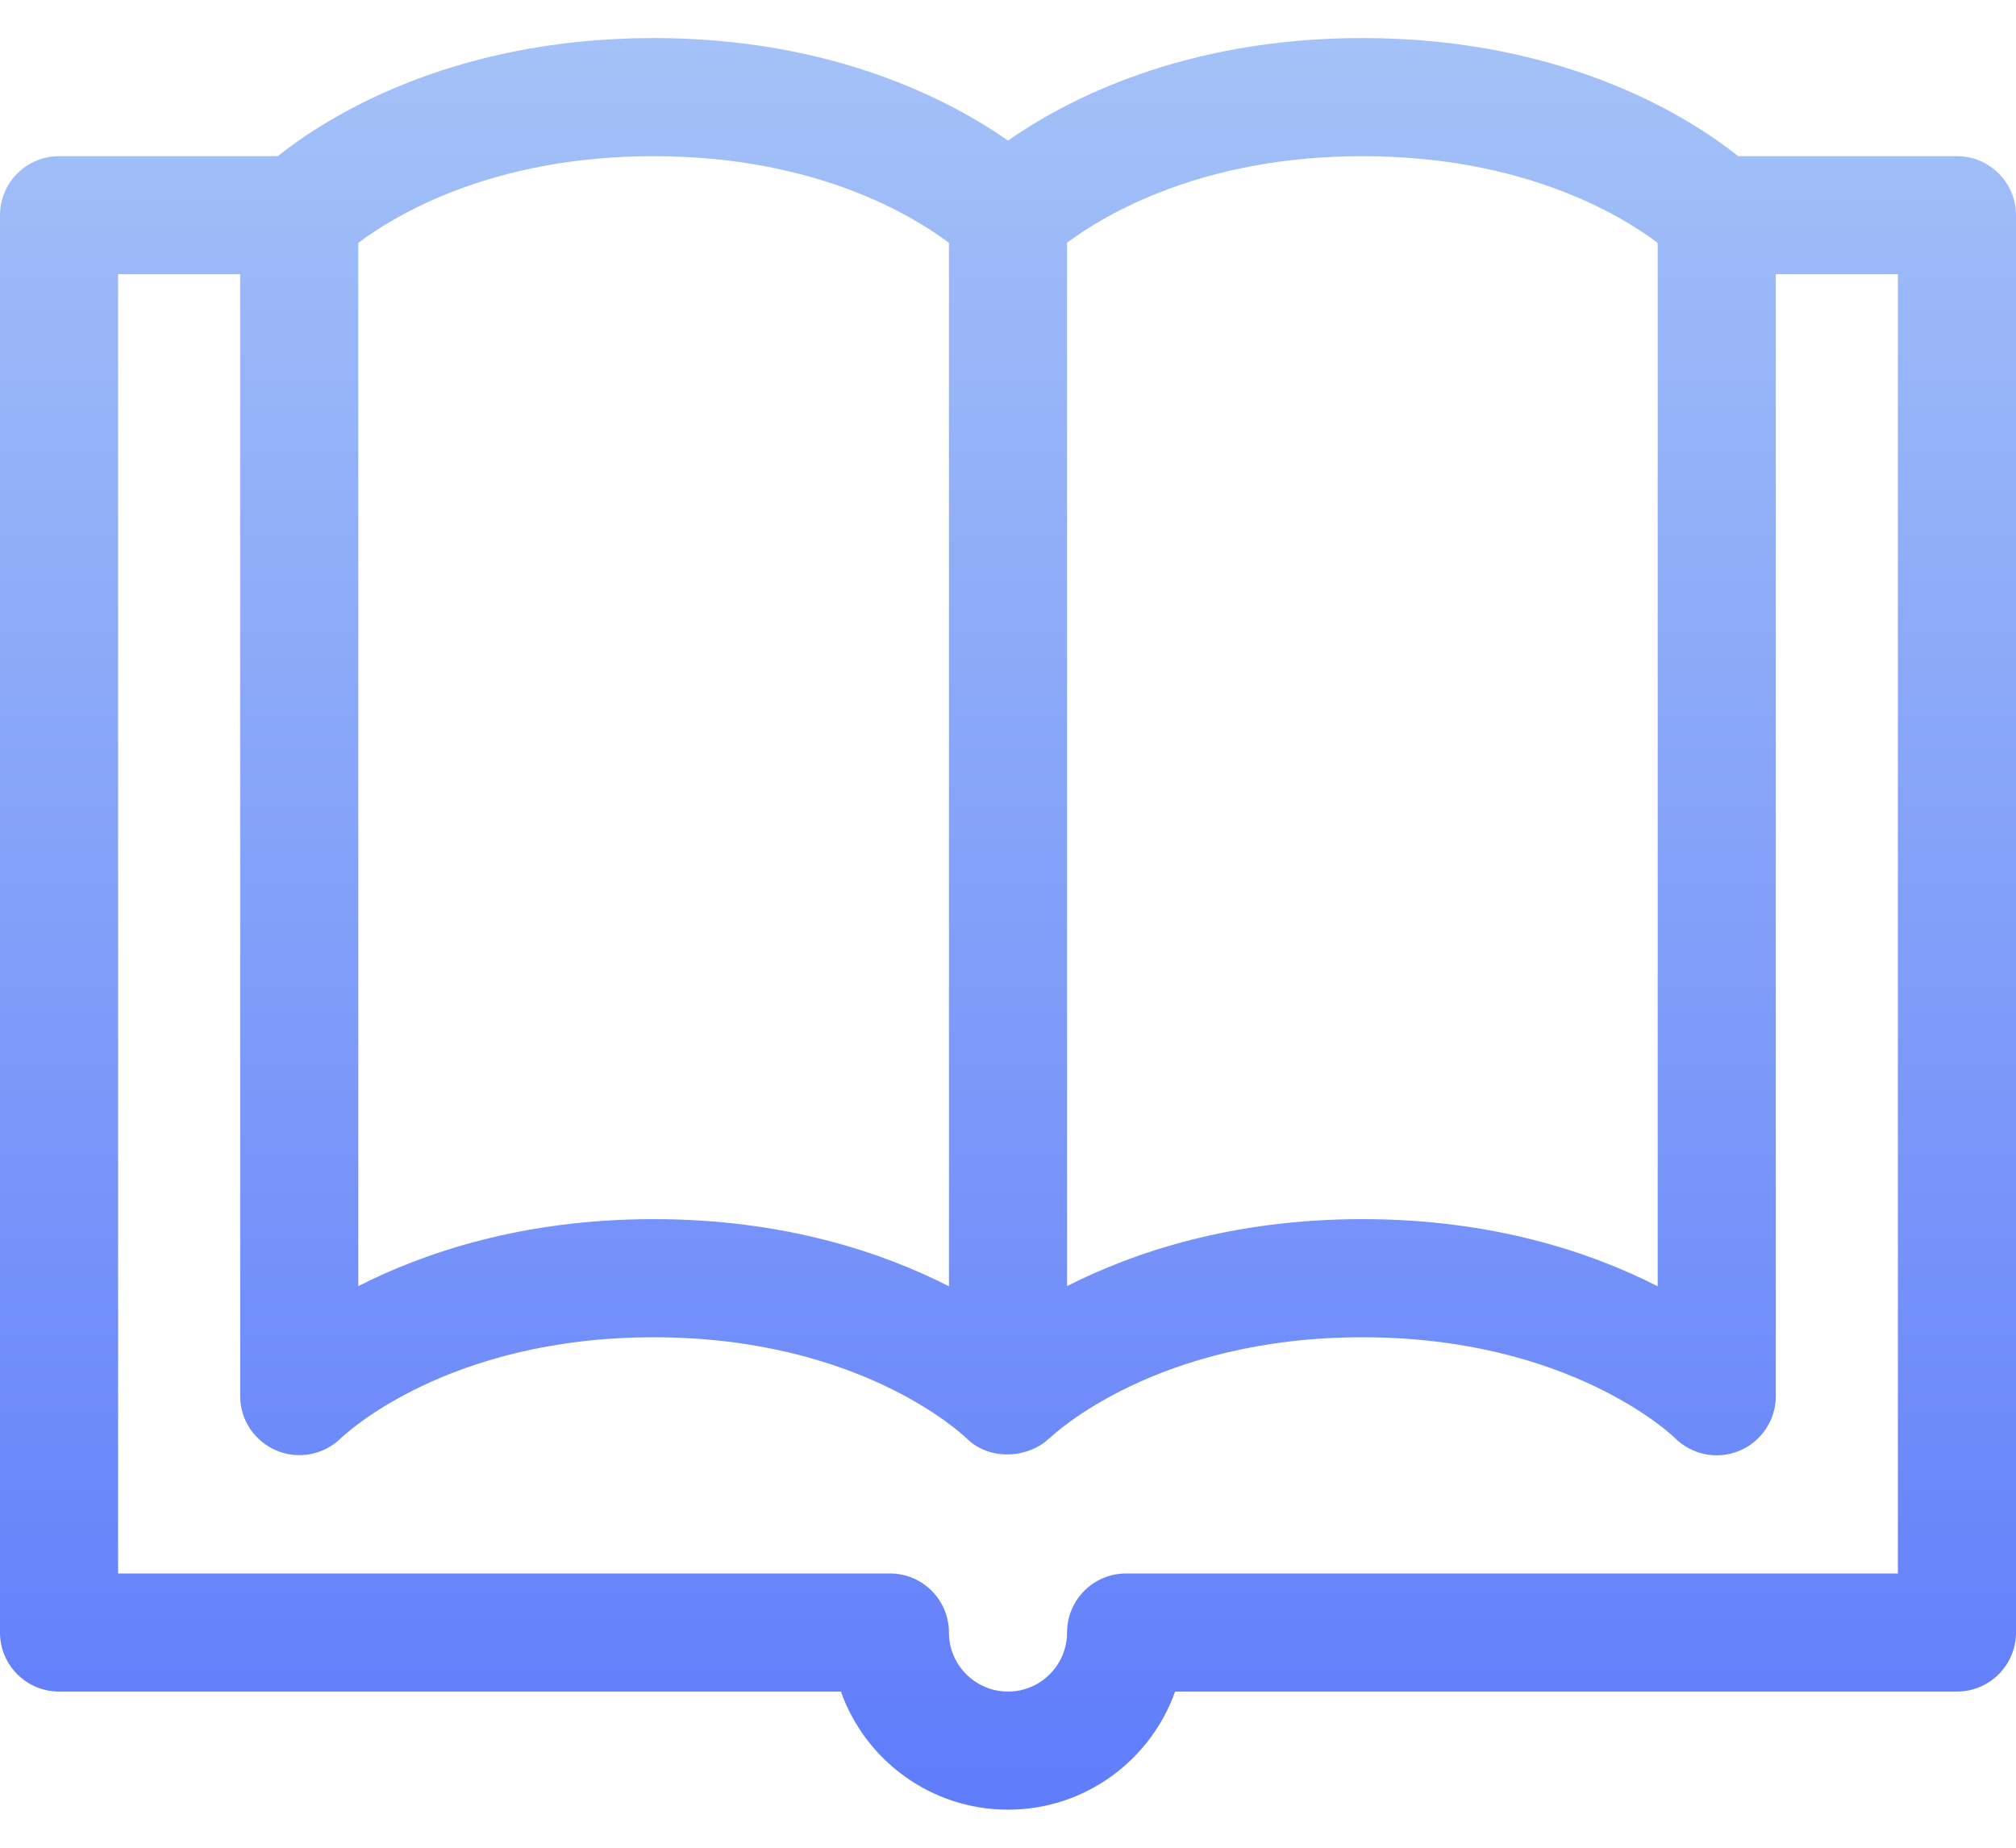 <svg width="48" height="44" viewBox="0 0 48 44" fill="none" xmlns="http://www.w3.org/2000/svg">
<path d="M46.594 3.719H41.386C40.306 2.856 37.336 0.906 32.438 0.906C28.167 0.906 25.371 2.391 24 3.347C22.629 2.391 19.833 0.906 15.562 0.906C10.664 0.906 7.694 2.856 6.614 3.719H1.406C0.629 3.719 0 4.348 0 5.125V38.875C0 39.652 0.629 40.281 1.406 40.281H20.021C20.602 41.918 22.167 43.094 24 43.094C25.833 43.094 27.398 41.918 27.979 40.281H46.594C47.371 40.281 48 39.652 48 38.875V5.125C48 4.348 47.371 3.719 46.594 3.719ZM25.406 5.78C26.302 5.111 28.625 3.719 32.438 3.719C36.28 3.719 38.589 5.122 39.469 5.784V30.63C37.894 29.828 35.553 29.031 32.438 29.031C29.327 29.031 26.981 29.825 25.406 30.626V5.78ZM8.531 5.784C9.411 5.122 11.72 3.719 15.562 3.719C19.412 3.719 21.721 5.127 22.594 5.784V30.63C21.019 29.828 18.678 29.031 15.562 29.031C12.452 29.031 10.106 29.825 8.531 30.626V5.784ZM45.188 37.469H26.812C26.035 37.469 25.406 38.098 25.406 38.875C25.406 39.651 24.776 40.281 24 40.281C23.224 40.281 22.594 39.651 22.594 38.875C22.594 38.098 21.965 37.469 21.188 37.469H2.812V6.531H5.719V33.25C5.719 33.815 6.061 34.321 6.581 34.541C7.102 34.762 7.709 34.645 8.111 34.253C8.213 34.154 10.653 31.844 15.562 31.844C20.472 31.844 22.912 34.154 23.014 34.252C23.574 34.804 24.494 34.714 24.967 34.262C24.973 34.257 24.981 34.258 24.986 34.252C25.088 34.154 27.528 31.844 32.438 31.844C37.341 31.844 39.78 34.147 39.879 34.243C40.258 34.623 40.857 34.778 41.412 34.548C41.941 34.329 42.281 33.81 42.281 33.25V6.531H45.188V37.469Z" fill="url(#paint0_linear)"/>
<defs>
<linearGradient id="paint0_linear" x1="24" y1="43.094" x2="24" y2="0.906" gradientUnits="userSpaceOnUse">
<stop stop-color="#5F7CFB"/>
<stop offset="1" stop-color="#A4C2F7"/>
</linearGradient>
</defs>
</svg>
